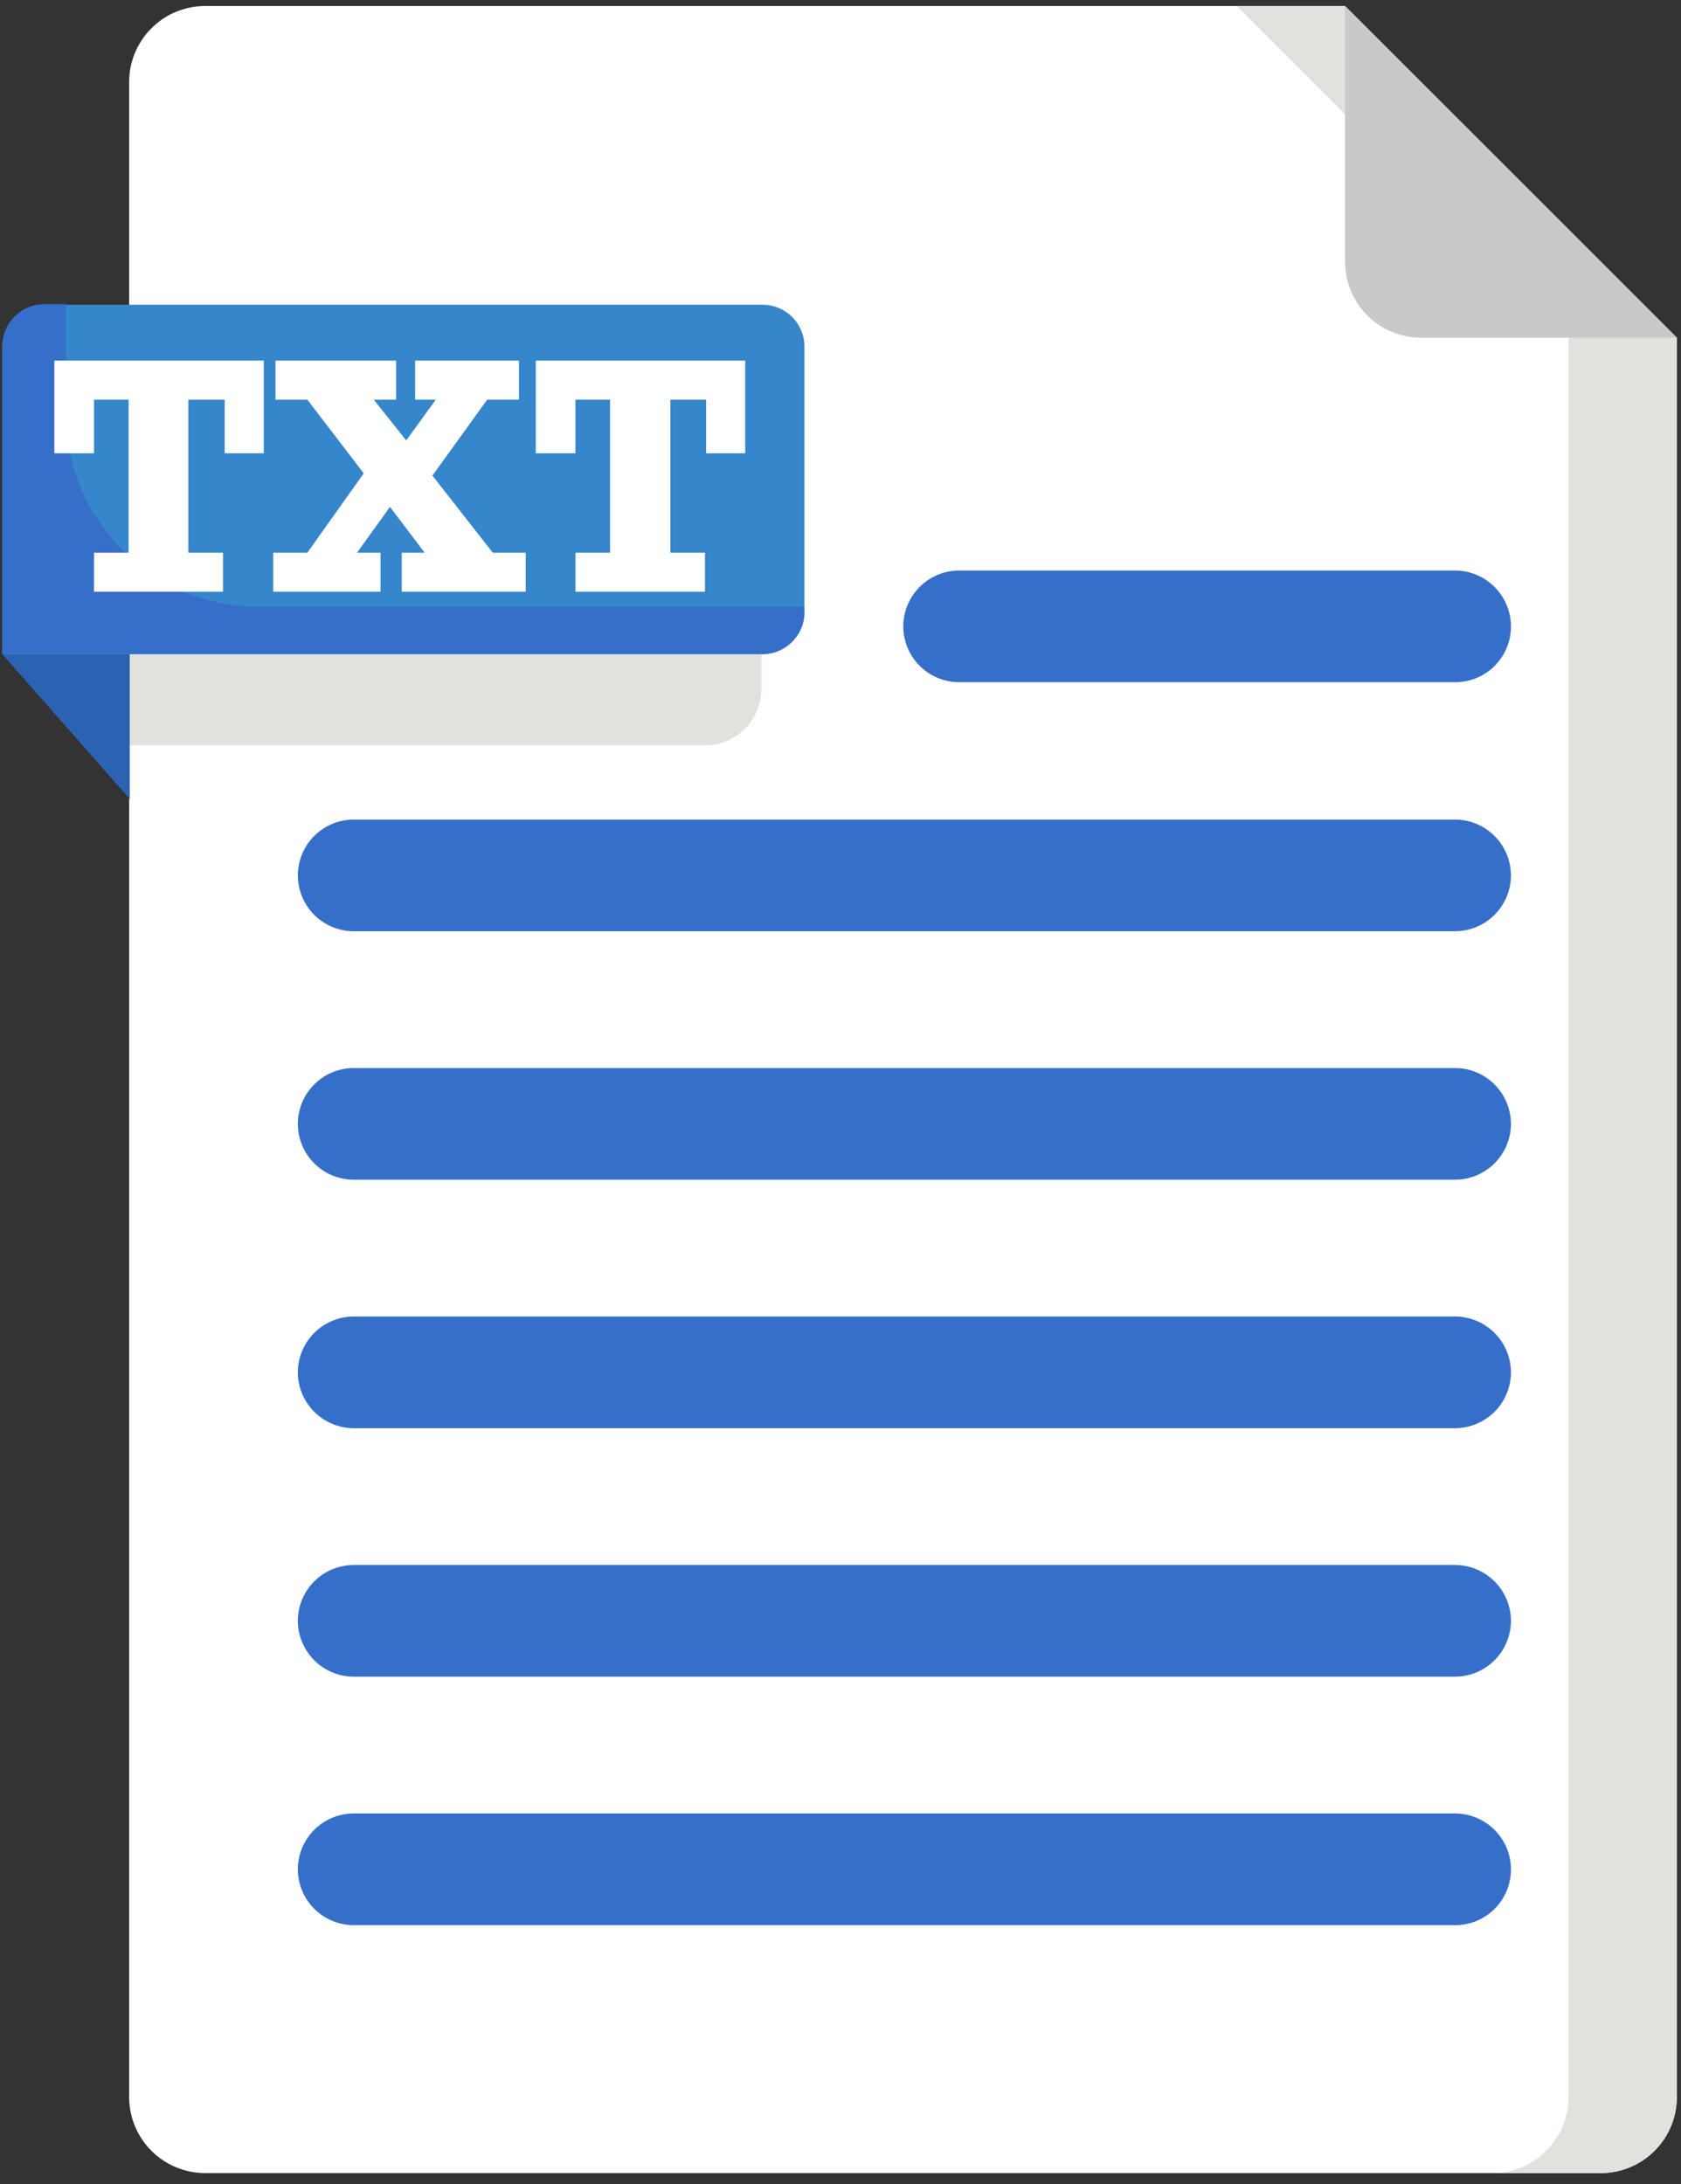 <svg width="127" height="165" fill="none" xmlns="http://www.w3.org/2000/svg"><rect width="100%" height="100%" fill="#333333" stroke="none"/><path d="M126.684 25.512v132.923a5.744 5.744 0 01-5.739 5.737H15.497a5.744 5.744 0 01-5.739-5.737V6.192A5.744 5.744 0 0115.497.455h86.122l25.065 25.058z" fill="#fff"/><path d="M126.684 25.512v132.923a5.744 5.744 0 01-5.739 5.737h-8.186a5.744 5.744 0 005.739-5.737V25.512L93.433.455h8.186l25.065 25.058z" fill="#E2E1DE"/><path d="M126.684 25.512h-19.326a5.744 5.744 0 01-5.739-5.736V.456l25.065 25.056z" fill="#C9C9C9"/><path d="M53.263 56.307H9.8v-6.876h47.724v2.658c-.042 2.32-1.898 4.218-4.261 4.218z" fill="#E2E1DE"/><path d="M57.609 49.431H.179V26.188a3.16 3.16 0 013.165-3.164H57.61a3.16 3.16 0 013.164 3.163v20.08c0 1.73-1.434 3.164-3.164 3.164z" fill="#3586CB"/><path d="M60.773 45.845v.38a3.16 3.16 0 01-3.164 3.164H.179V26.145a3.16 3.16 0 013.165-3.164H4.99v8.268c0 8.058 6.54 14.596 14.6 14.596h41.183z" fill="#366FCA"/><path d="M.18 49.431L9.8 60.357V49.43H.18z" fill="#2B62B2"/><path d="M7.1 44.706v-2.953h2.616V30.196H7.1v4.05H4.104v-7.003h15.823v7.003h-2.953v-4.05H14.23v11.559h2.616v2.952H7.1zm13.545 0v-2.953h2.574l4.262-5.99-4.262-5.568h-2.405v-2.953h9.114v2.953H28.24l2.448 3.08 2.236-3.08h-1.561v-2.953h7.848v2.953h-2.405l-4.135 5.737 4.557 5.822h2.49v2.952H30.35v-2.953h1.73l-2.616-3.459-2.49 3.46h1.773v2.952h-8.102zm22.828 0v-2.953h2.616V30.196h-2.616v4.05h-2.996v-7.003h15.824v7.003h-2.954v-4.05h-2.7v11.559h2.616v2.952h-9.79z" fill="#fff"/><path d="M109.932 51.54h-37.47a4.231 4.231 0 01-4.22-4.218 4.231 4.231 0 014.22-4.219h37.47a4.232 4.232 0 014.22 4.219 4.205 4.205 0 01-4.22 4.218zm0 18.814H26.721a4.231 4.231 0 01-4.22-4.218 4.231 4.231 0 014.22-4.218h83.211a4.232 4.232 0 014.22 4.218 4.232 4.232 0 01-4.22 4.218zm0 18.772H26.721a4.231 4.231 0 01-4.22-4.218 4.231 4.231 0 014.22-4.219h83.211a4.232 4.232 0 014.22 4.219 4.232 4.232 0 01-4.22 4.218zm0 18.772H26.721a4.231 4.231 0 01-4.22-4.218 4.232 4.232 0 014.22-4.219h83.211a4.232 4.232 0 014.22 4.219 4.231 4.231 0 01-4.22 4.218zm0 18.772H26.721a4.231 4.231 0 01-4.22-4.218 4.232 4.232 0 014.22-4.219h83.211a4.232 4.232 0 014.22 4.219 4.231 4.231 0 01-4.22 4.218zm0 18.772H26.721a4.231 4.231 0 01-4.22-4.218 4.232 4.232 0 014.22-4.219h83.211a4.232 4.232 0 014.22 4.219 4.204 4.204 0 01-4.22 4.218z" fill="#366FCA"/></svg>